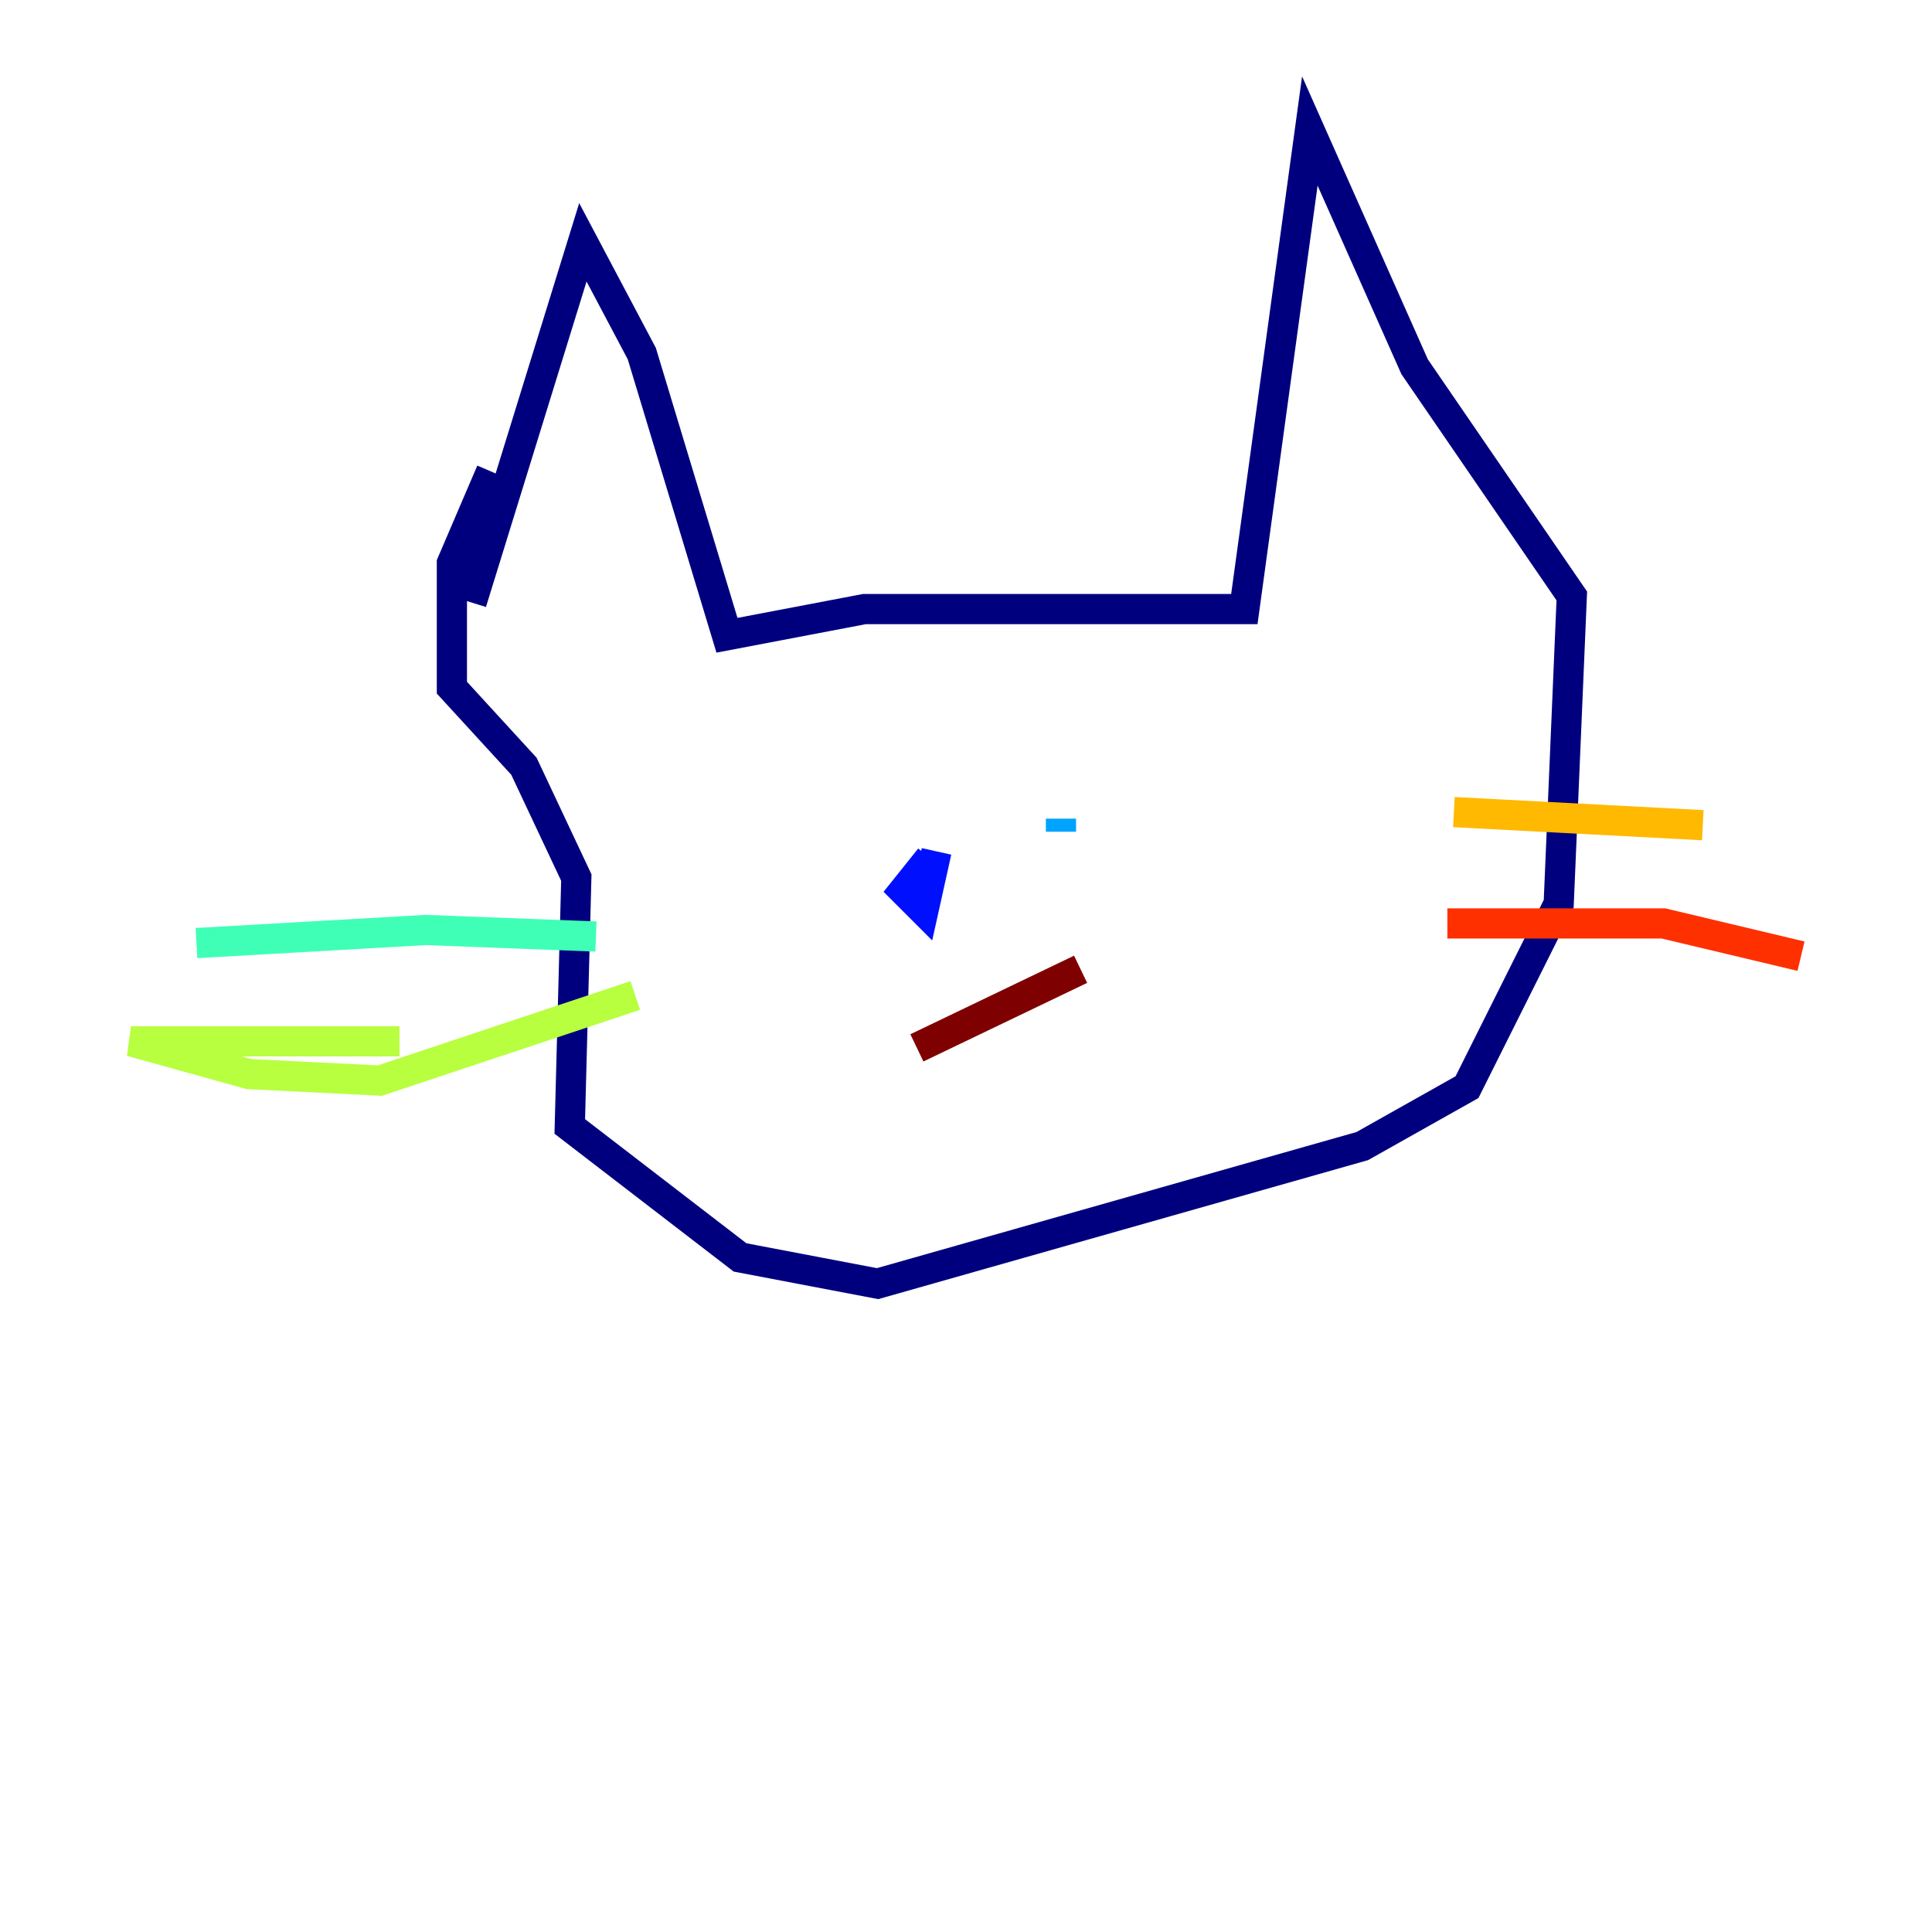 <?xml version="1.0" encoding="utf-8" ?>
<svg baseProfile="tiny" height="128" version="1.2" viewBox="0,0,128,128" width="128" xmlns="http://www.w3.org/2000/svg" xmlns:ev="http://www.w3.org/2001/xml-events" xmlns:xlink="http://www.w3.org/1999/xlink"><defs /><polyline fill="none" points="31.241,39.919 38.617,16.054 42.522,23.43 48.163,42.088 57.275,40.352 82.441,40.352 86.78,8.678 93.722,24.298 104.136,39.485 103.268,59.878 97.193,72.027 90.251,75.932 58.142,85.044 49.031,83.308 37.749,74.63 38.183,58.142 34.712,50.766 29.939,45.559 29.939,37.315 32.542,31.241" stroke="#00007f" stroke-width="2" /><polyline fill="none" points="61.614,56.841 59.878,59.01 61.18,60.312 62.047,56.407" stroke="#0010ff" stroke-width="2" /><polyline fill="none" points="70.291,55.105 70.291,54.237" stroke="#00a4ff" stroke-width="2" /><polyline fill="none" points="39.485,62.047 28.203,61.614 13.017,62.481" stroke="#3fffb7" stroke-width="2" /><polyline fill="none" points="42.088,65.953 25.166,71.593 16.488,71.159 8.678,68.99 26.468,68.99" stroke="#b7ff3f" stroke-width="2" /><polyline fill="none" points="96.325,53.803 112.814,54.671" stroke="#ffb900" stroke-width="2" /><polyline fill="none" points="95.891,61.18 110.21,61.18 119.322,63.349" stroke="#ff3000" stroke-width="2" /><polyline fill="none" points="71.593,64.217 60.746,69.424" stroke="#7f0000" stroke-width="2" /></svg>